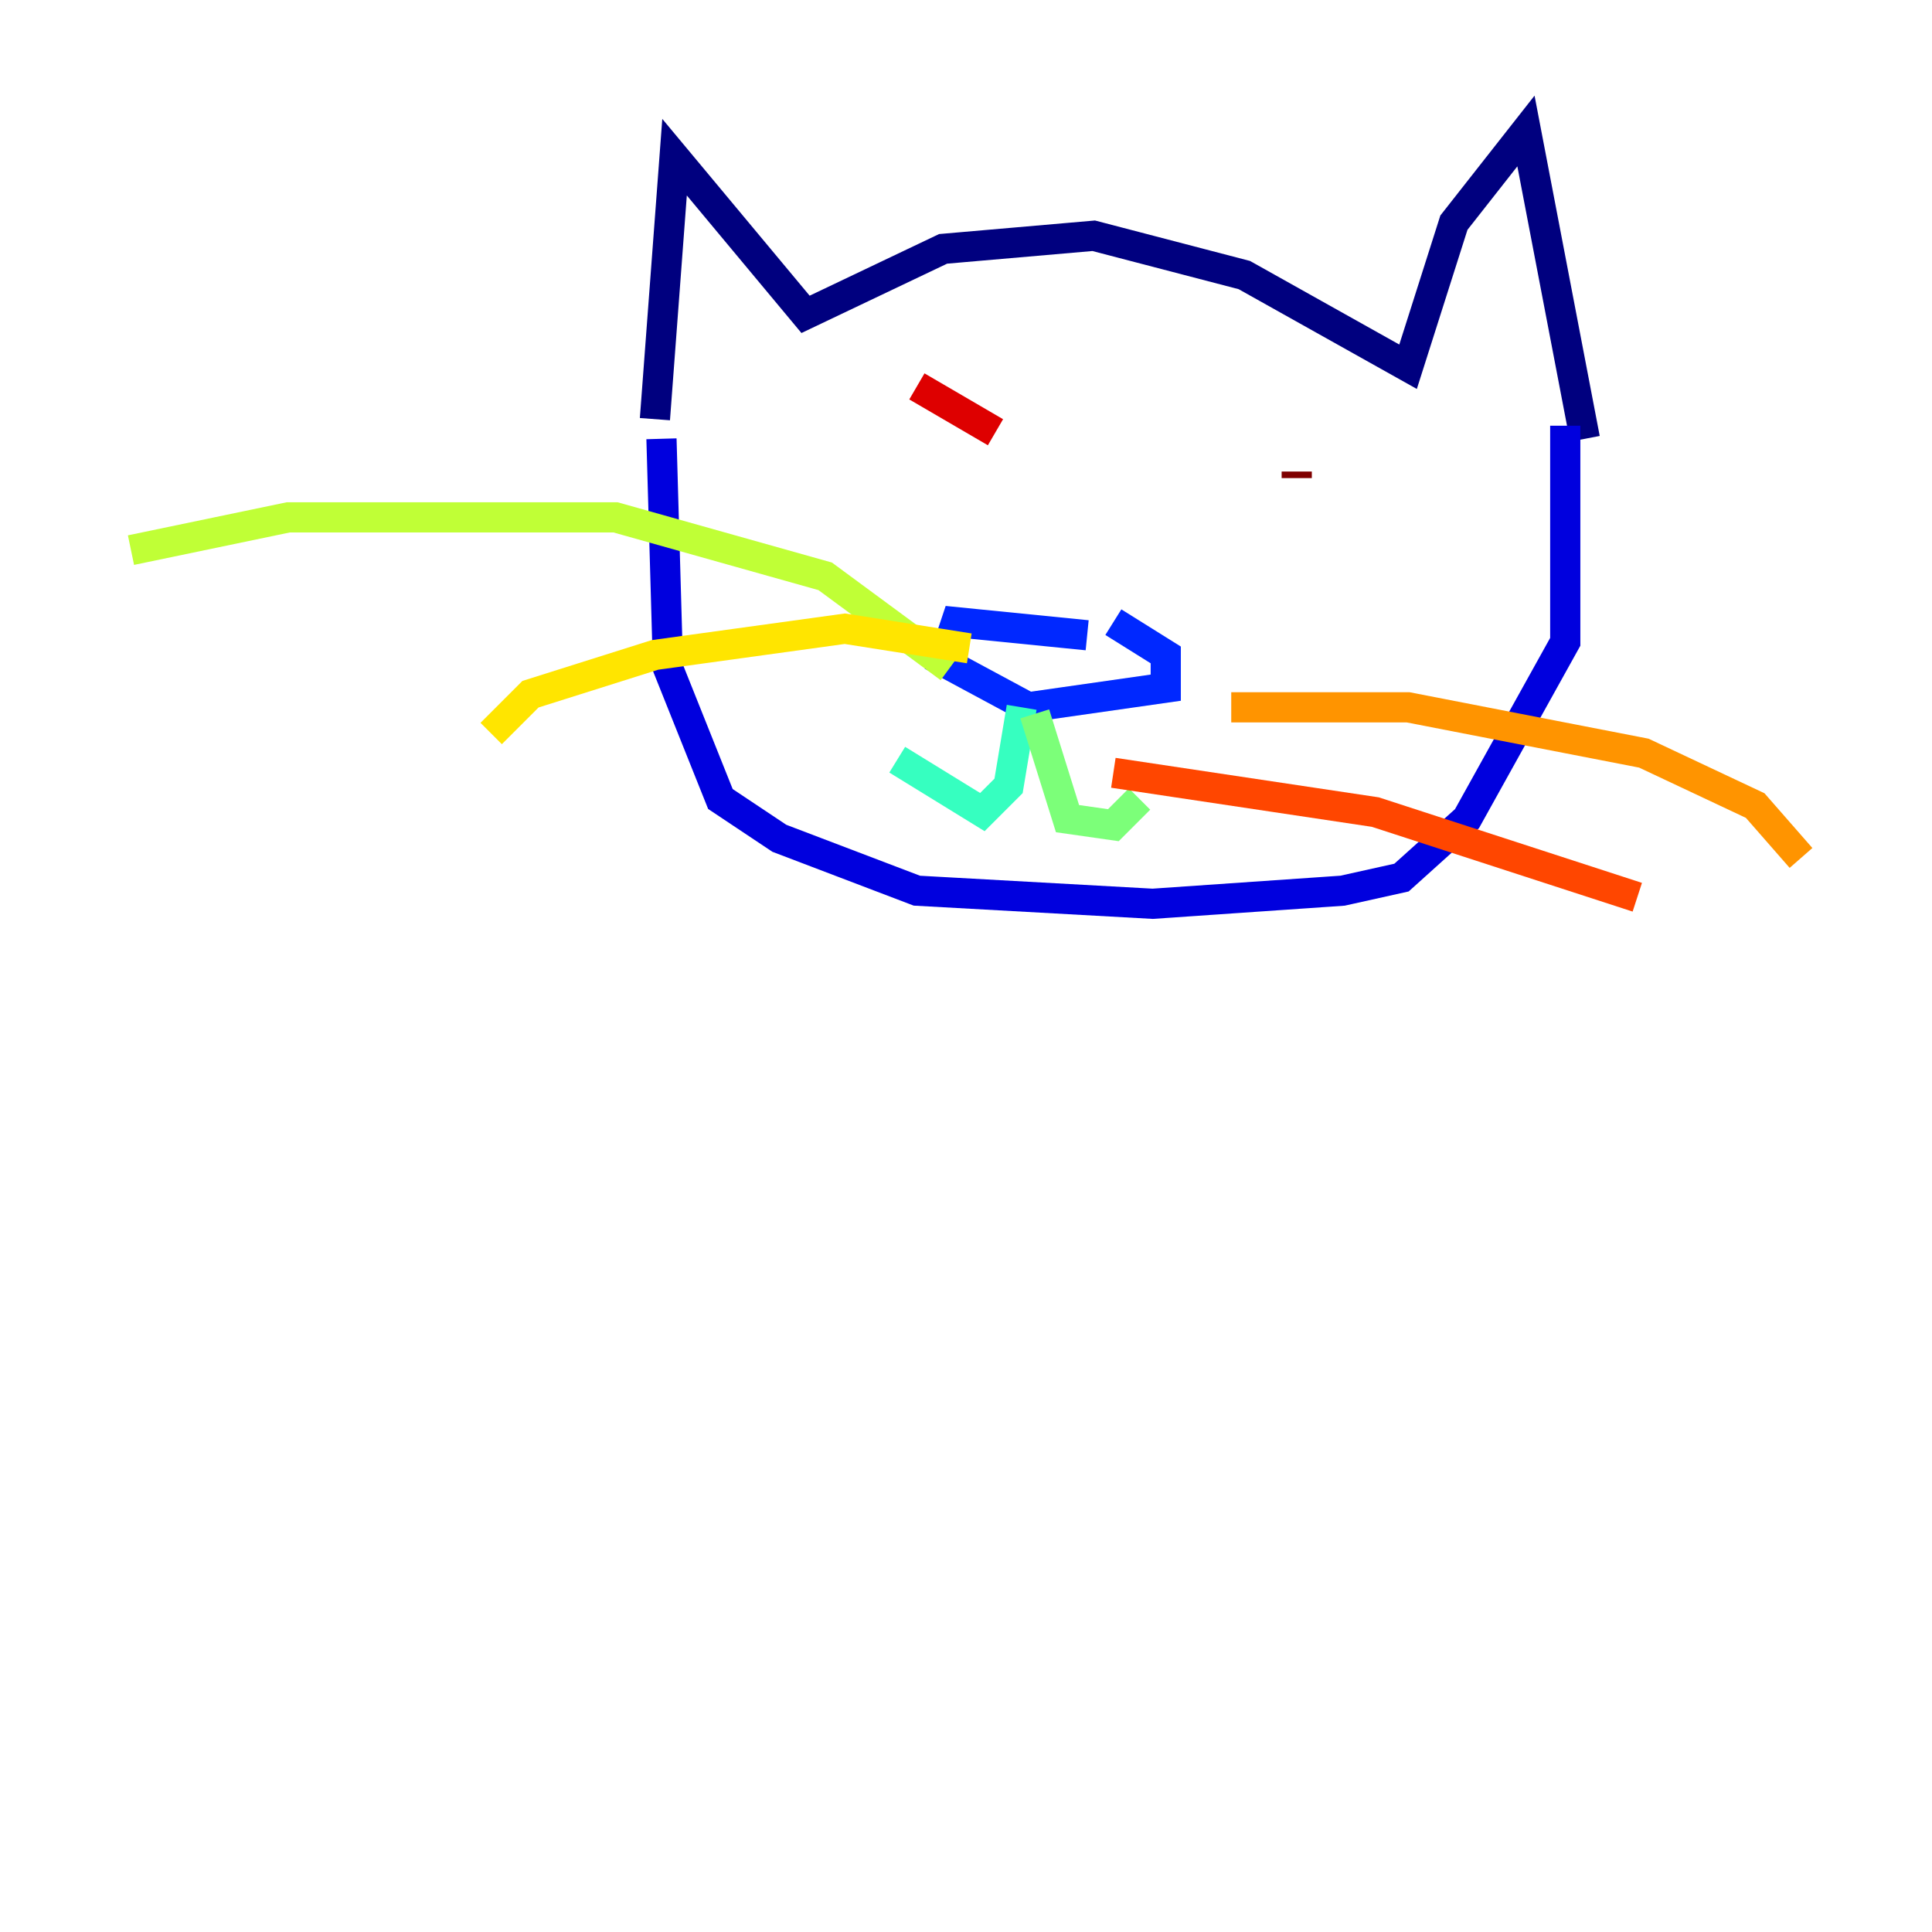 <?xml version="1.0" encoding="utf-8" ?>
<svg baseProfile="tiny" height="128" version="1.2" viewBox="0,0,128,128" width="128" xmlns="http://www.w3.org/2000/svg" xmlns:ev="http://www.w3.org/2001/xml-events" xmlns:xlink="http://www.w3.org/1999/xlink"><defs /><polyline fill="none" points="43.39,27.77 44.691,10.414 53.37,20.827 62.481,16.488 72.461,15.62 82.441,18.224 93.288,24.298 96.325,14.752 101.098,8.678 105.003,29.071" stroke="#00007f" stroke-width="2" /><polyline fill="none" points="43.824,29.071 44.258,44.258 47.729,52.936 51.634,55.539 60.746,59.01 76.366,59.878 88.949,59.01 92.854,58.142 97.193,54.237 103.702,42.522 103.702,28.203" stroke="#0000de" stroke-width="2" /><polyline fill="none" points="72.027,42.088 63.349,41.22 62.481,43.824 68.122,46.861 77.234,45.559 77.234,43.39 73.763,41.22" stroke="#0028ff" stroke-width="2" /><polyline fill="none" points="68.122,44.258 68.122,44.258" stroke="#0080ff" stroke-width="2" /><polyline fill="none" points="74.63,44.691 74.63,44.691" stroke="#00d4ff" stroke-width="2" /><polyline fill="none" points="67.688,46.861 66.82,52.068 65.085,53.803 59.444,50.332" stroke="#36ffc0" stroke-width="2" /><polyline fill="none" points="68.556,47.295 70.725,54.237 73.763,54.671 75.498,52.936" stroke="#7cff79" stroke-width="2" /><polyline fill="none" points="62.915,44.258 54.671,38.183 40.786,34.278 19.091,34.278 8.678,36.447" stroke="#c0ff36" stroke-width="2" /><polyline fill="none" points="64.217,42.956 55.973,41.654 43.39,43.39 35.146,45.993 32.542,48.597" stroke="#ffe500" stroke-width="2" /><polyline fill="none" points="81.573,46.861 93.288,46.861 108.909,49.898 116.285,53.37 119.322,56.841" stroke="#ff9400" stroke-width="2" /><polyline fill="none" points="73.763,51.2 91.119,53.803 108.475,59.444" stroke="#ff4600" stroke-width="2" /><polyline fill="none" points="60.746,25.6 65.953,28.637" stroke="#de0000" stroke-width="2" /><polyline fill="none" points="85.912,31.241 85.912,31.675" stroke="#7f0000" stroke-width="2" /></svg>